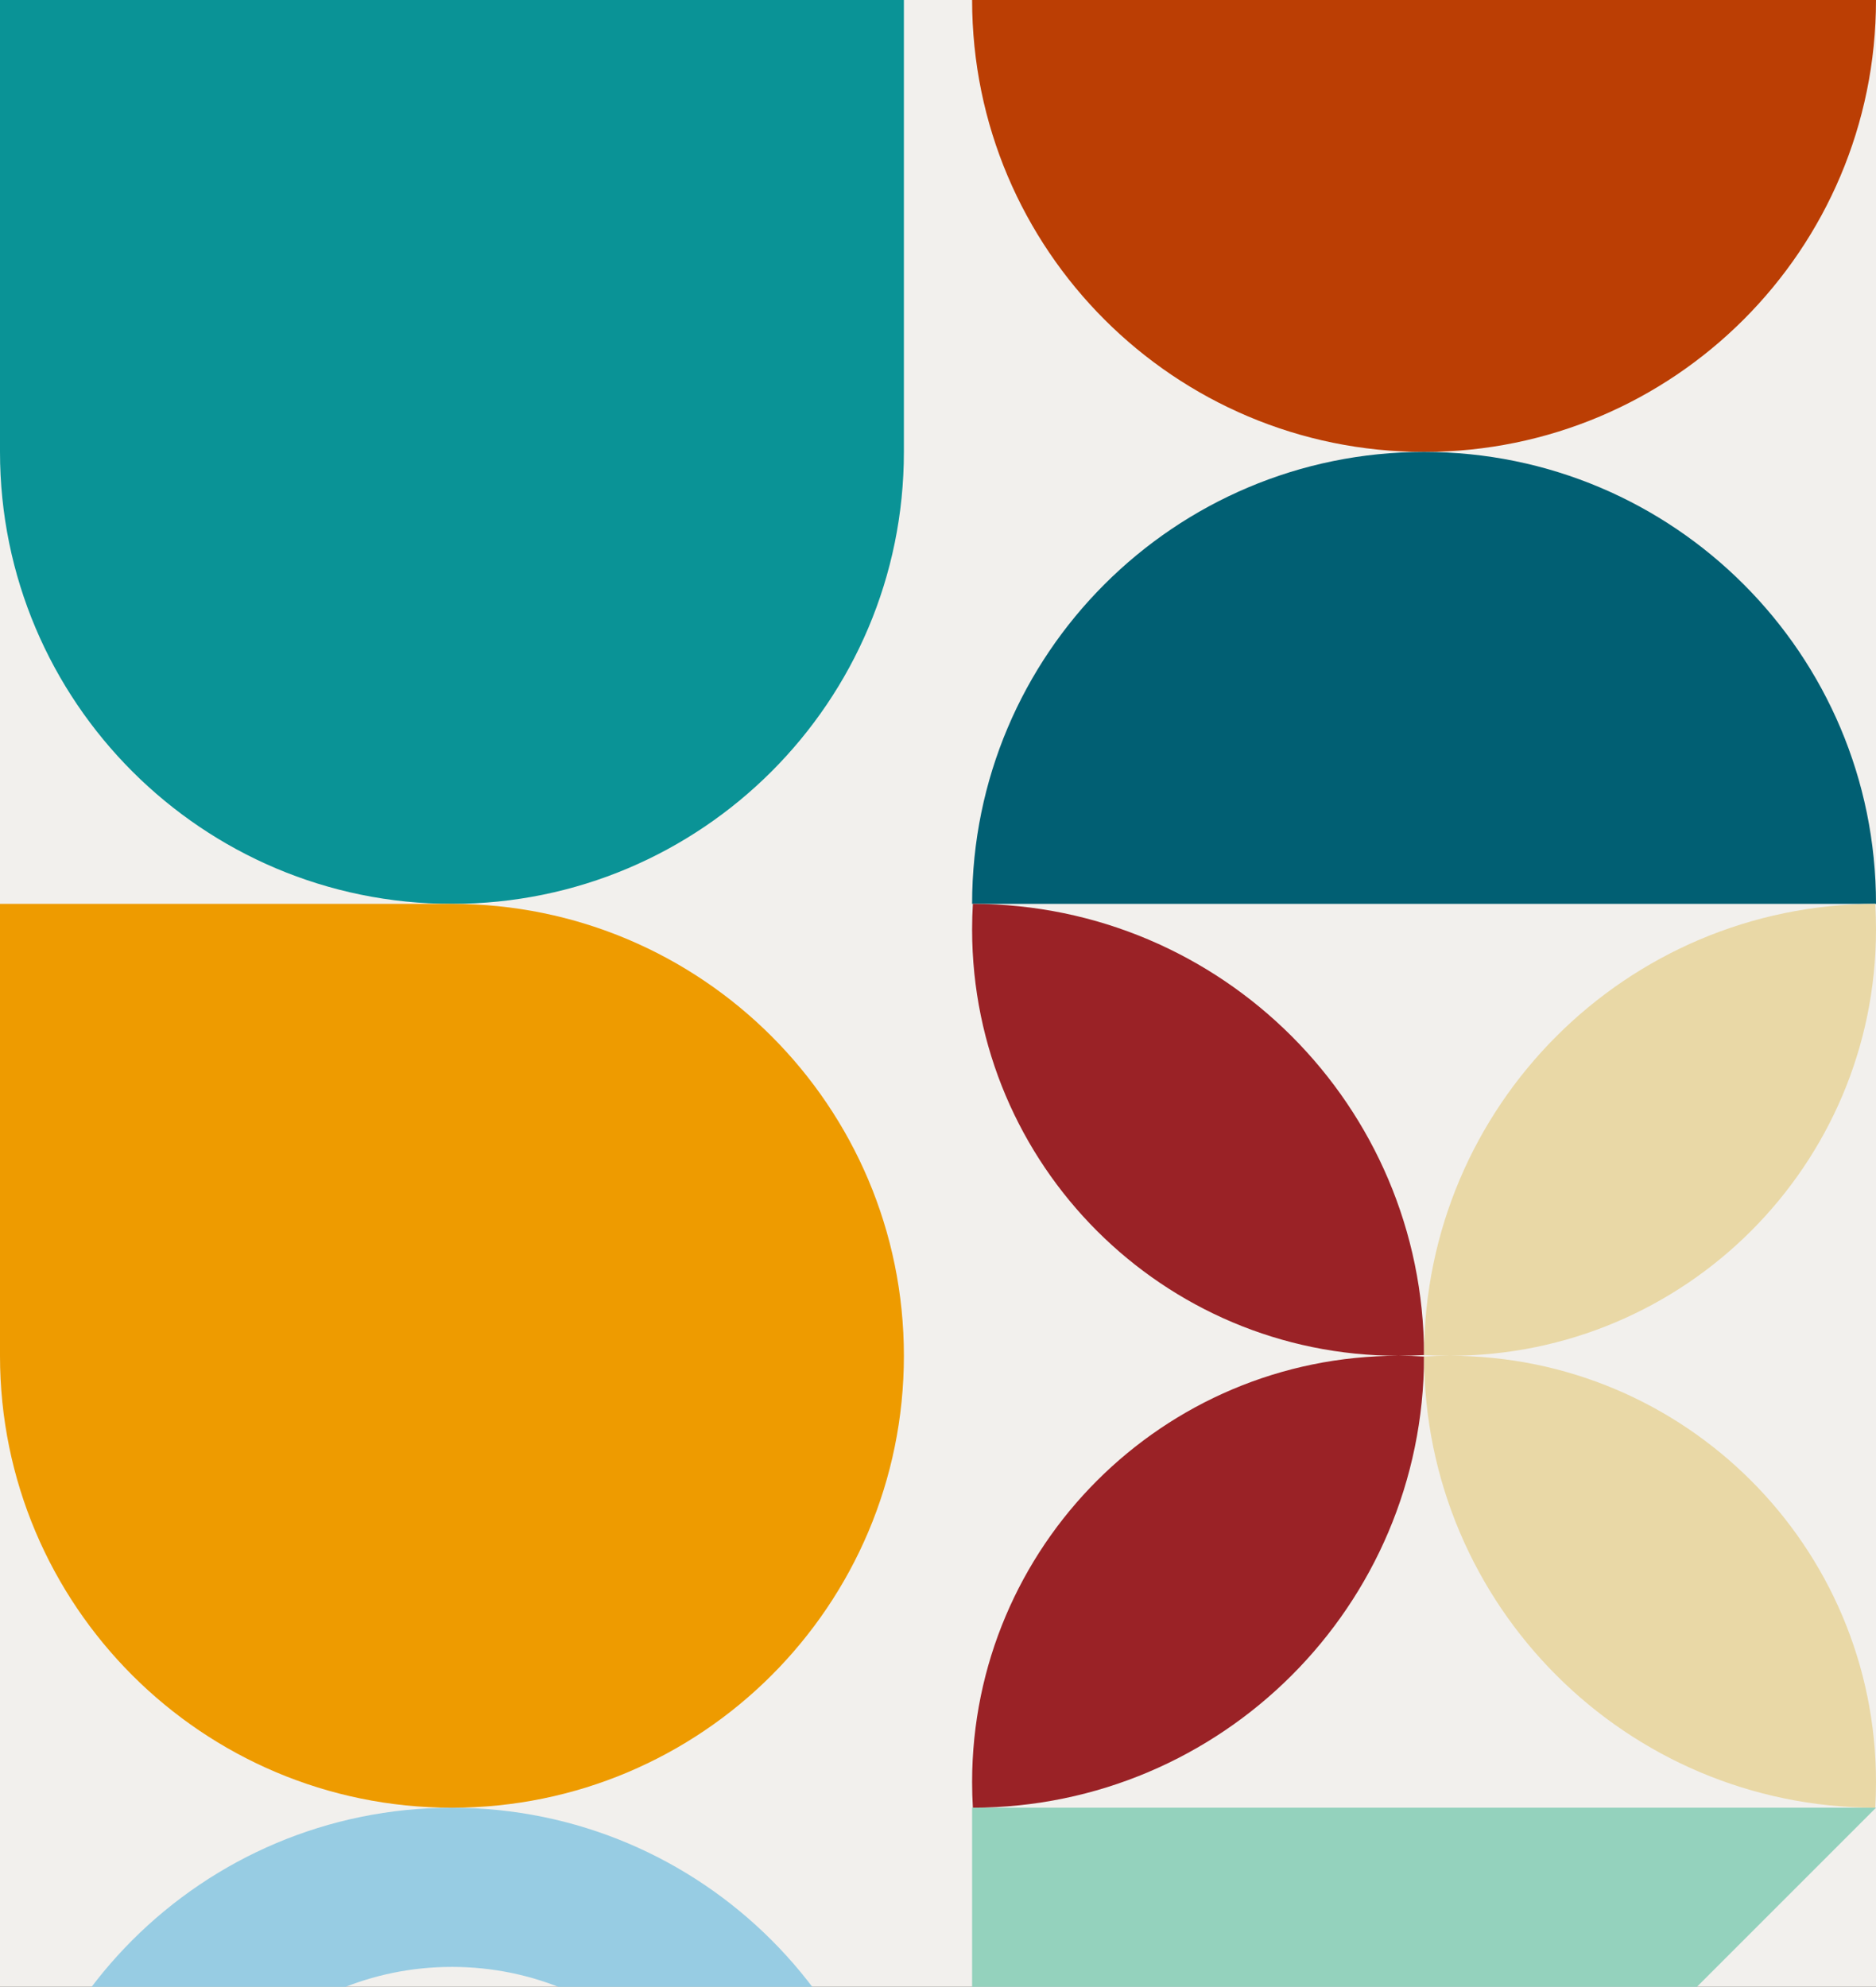 <svg width="660" height="699" viewBox="0 0 660 699" fill="none" xmlns="http://www.w3.org/2000/svg">
<rect x="0" y="0" width="660" height="699" fill="#333333" stroke="none"/>
<g clip-path="url(#clip0_438_4934)">
<rect width="1440" height="5021" transform="translate(-732 -110)" fill="#F2F0ED"/>
<path d="M262 795C262 738.115 215.885 692 159 692C102.115 692 56 738.115 56 795H0C0 707.187 71.187 636 159 636C246.813 636 318 707.187 318 795H262Z" fill="#97CCE3"/>
<path d="M0 -110H318V159C318 246.813 246.813 318 159 318C71.187 318 0 246.813 0 159V-110Z" fill="#0A9396"/>
<path d="M501 159C588.813 159 660 87.813 660 0H342C342 87.813 413.187 159 501 159Z" fill="#BB3E04"/>
<path d="M501 159C588.813 159 660 230.187 660 318H342C342 230.187 413.187 159 501 159Z" fill="#015F73"/>
<path fill-rule="evenodd" clip-rule="evenodd" d="M342 327.067C342.037 409.879 409.18 477 492 477C409.161 477 342.006 544.151 342 626.988C342 626.992 342 626.996 342 627C342 627.004 342 627.007 342 627.011C342 630.029 342.09 633.026 342.266 636C429.868 635.856 500.857 564.868 501 477.265C498.023 477.089 495.022 477 492 477C495.022 477 498.023 476.91 501 476.734C500.857 389.132 429.868 318.143 342.266 318C342.091 320.955 342.002 323.934 342 326.932C342 326.955 342 326.977 342 327C342 327.022 342 327.045 342 327.067Z" fill="#9A2226"/>
<path fill-rule="evenodd" clip-rule="evenodd" d="M660 327.067C659.963 409.879 592.82 477 510 477C592.839 477 659.994 544.151 660 626.988C660 626.992 660 626.996 660 627C660 627.004 660 627.007 660 627.011C660 630.029 659.91 633.026 659.734 636C572.132 635.856 501.143 564.868 501 477.265C503.977 477.089 506.978 477 510 477C506.978 477 503.977 476.91 501 476.734C501.143 389.132 572.132 318.143 659.734 318C659.909 320.955 659.998 323.934 660 326.932C660 326.955 660 326.977 660 327C660 327.022 660 327.045 660 327.067Z" fill="#E9D8A6"/>
<path d="M0 477C0 564.813 71.187 636 159 636C246.813 636 318 564.813 318 477C318 389.187 246.813 318 159 318H0V477Z" fill="#EE9B00"/>
<path d="M342 636H660L342 954V636Z" fill="#94D2BD"/>
</g>
<defs>
<clipPath id="clip0_438_4934">
<rect width="1440" height="5021" fill="white" transform="translate(-732 -110)"/>
</clipPath>
</defs>
</svg>
